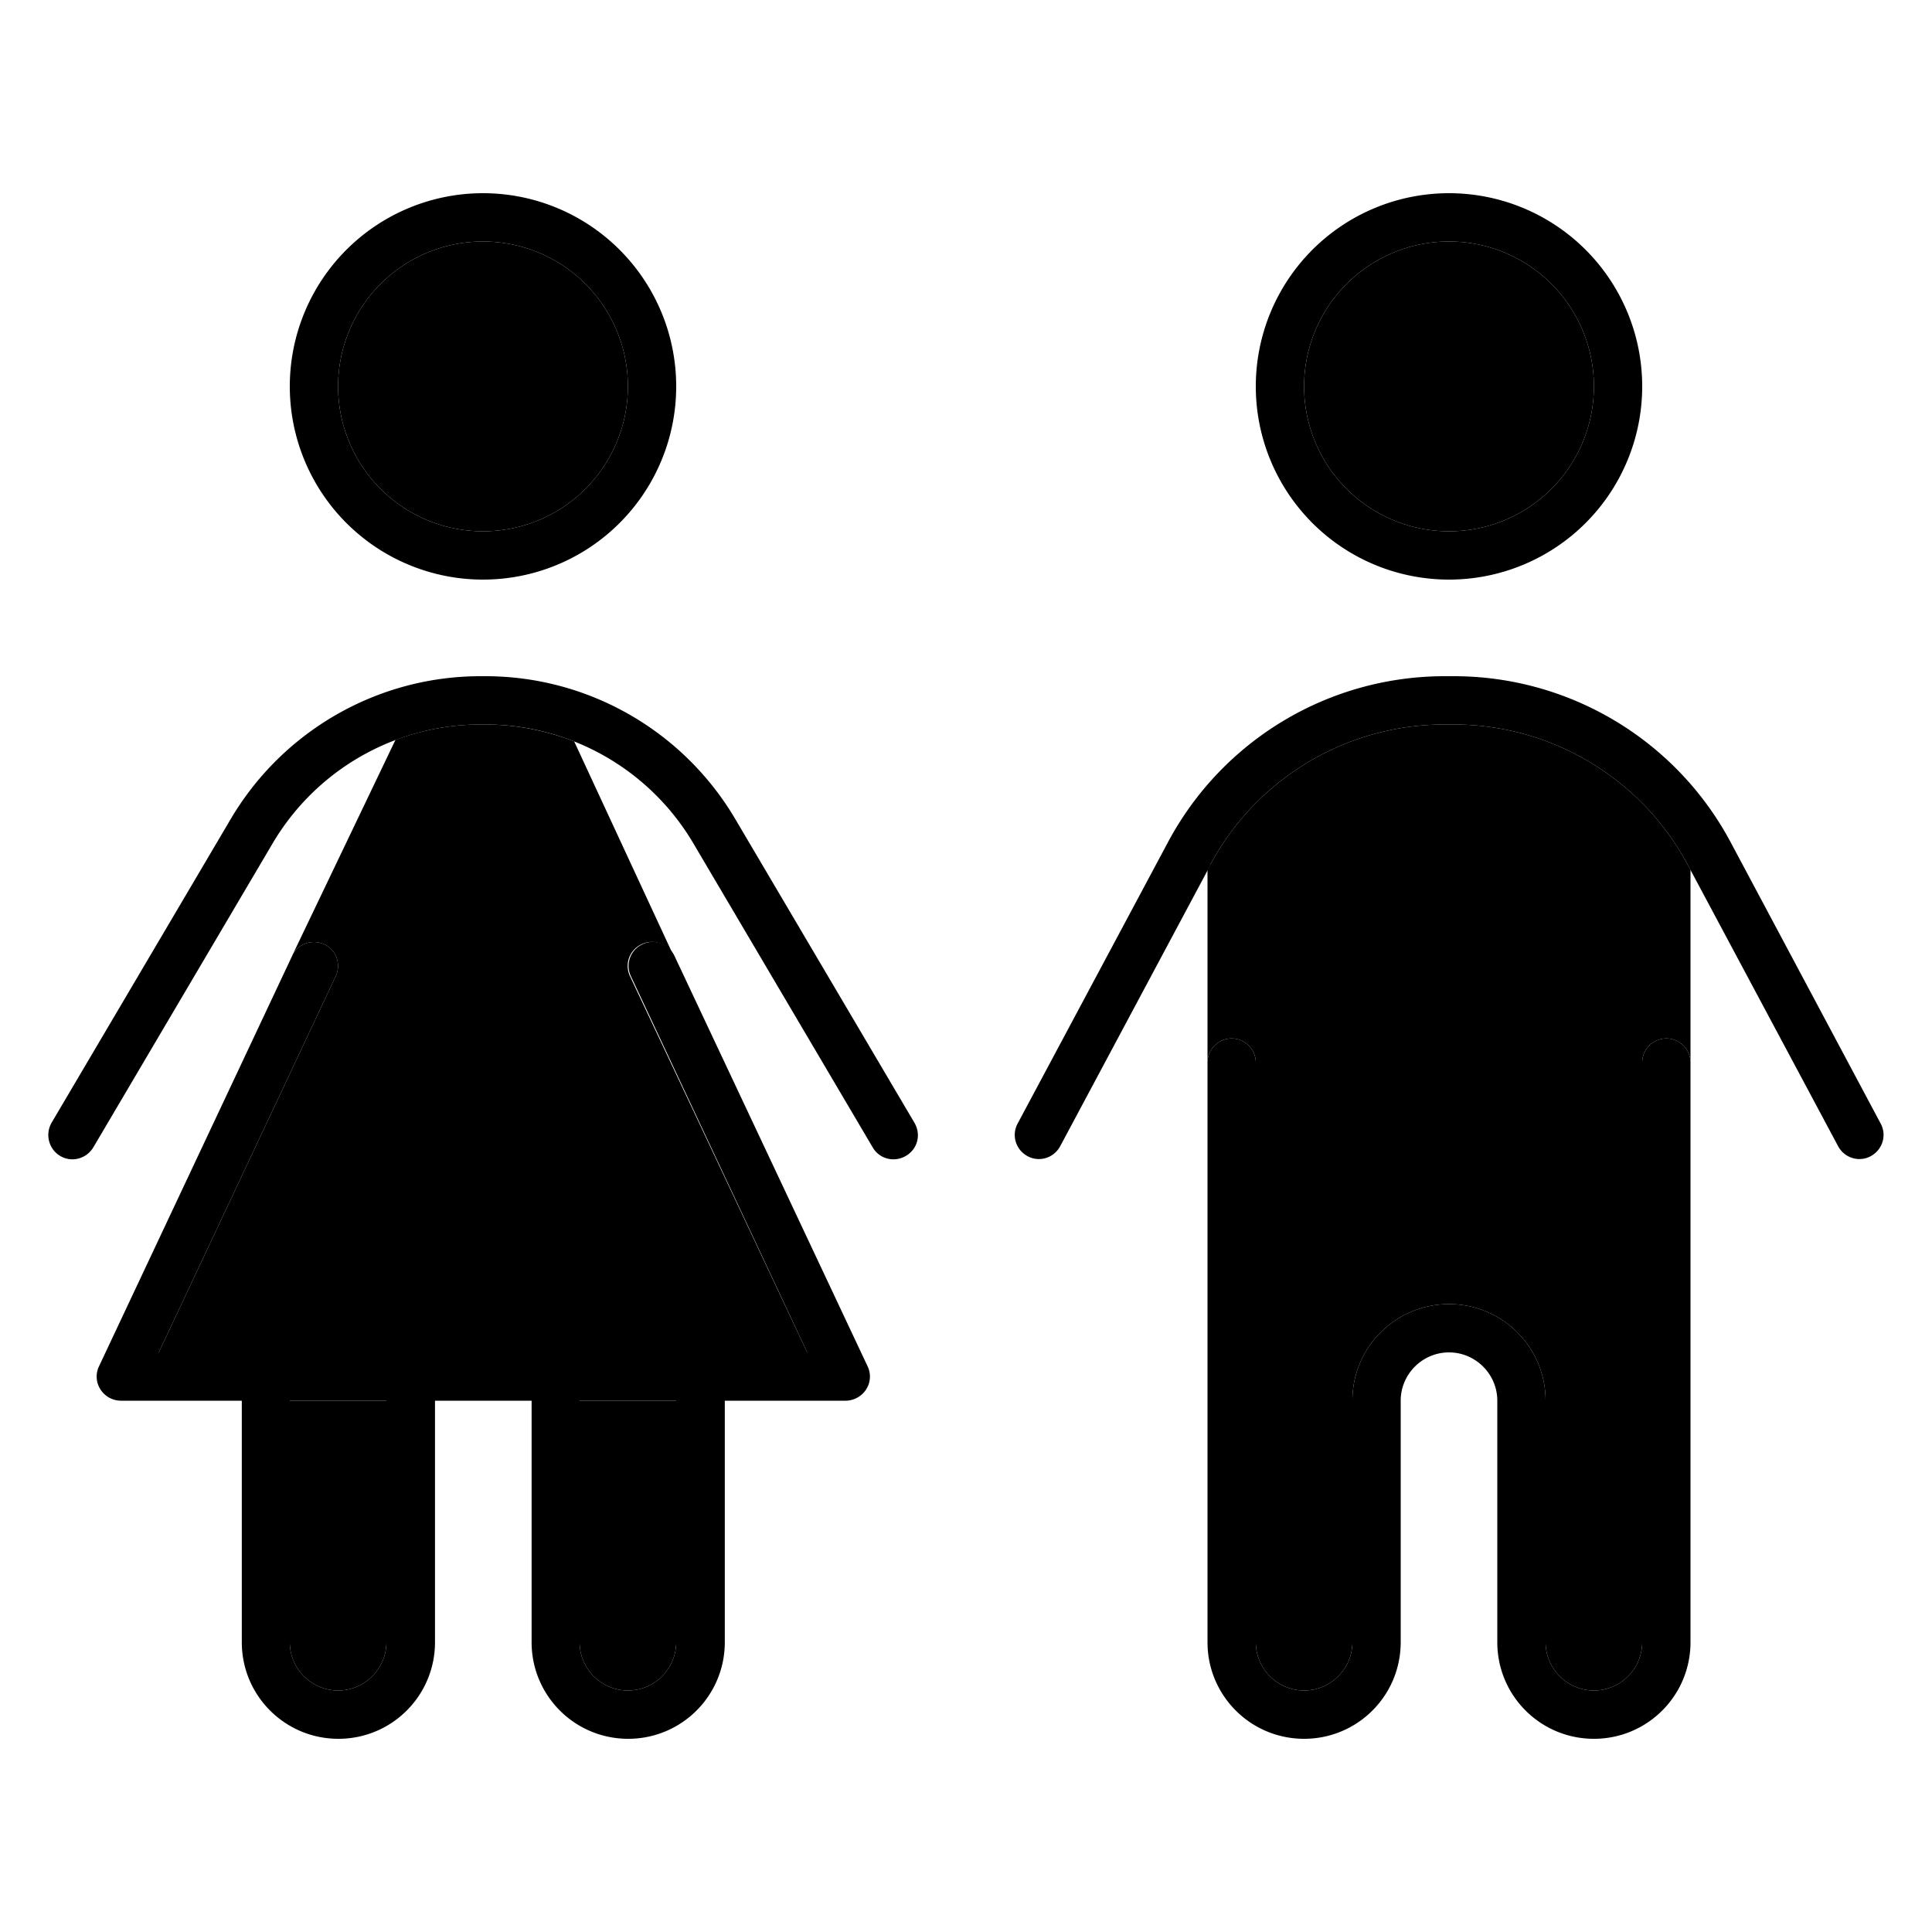<svg xmlns="http://www.w3.org/2000/svg" width="24" height="24" viewBox="0 0 640 512"><path class="pr-icon-duotone-secondary" d="M52.6 384l58.6-124.6c1.9-4 .2-8.8-3.8-10.6s-8.8-.2-10.6 3.8c-.2 .4-.4 .8-.6 1.2L131 181.1c8.9-3.3 18.4-5.1 28.1-5.1l1.6 0c10.3 0 20.2 2 29.5 5.6c11.5 24.8 23 49.6 34.5 74.4l-1.6-3.4c-1.9-4-6.6-5.7-10.6-3.8s-5.7 6.6-3.8 10.6L267.4 384 232 384l-48 0-48 0-48 0-35.4 0zM96 400l32 0 0 80c0 8.8-7.2 16-16 16s-16-7.2-16-16l0-80zM208 64a48 48 0 1 1 -96 0 48 48 0 1 1 96 0zM192 400l32 0 0 80c0 8.8-7.2 16-16 16s-16-7.2-16-16l0-80zM400 224.1l.9-1.6C416.2 193.9 446 176 478.5 176l3 0c32.5 0 62.3 17.9 77.6 46.5l.9 1.6c0 21.9 0 43.8 0 65.7l0-1.8c0-4.4-3.6-8-8-8s-8 3.6-8 8l0 192c0 8.8-7.2 16-16 16s-16-7.2-16-16l0-80c0-17.7-14.3-32-32-32s-32 14.3-32 32l0 80c0 8.8-7.2 16-16 16s-16-7.2-16-16l0-192c0-4.4-3.6-8-8-8s-8 3.6-8 8l0-63.9zM528 64a48 48 0 1 1 -96 0 48 48 0 1 1 96 0z"/><path class="pr-icon-duotone-primary" d="M112 64a48 48 0 1 1 96 0 48 48 0 1 1 -96 0zm112 0A64 64 0 1 0 96 64a64 64 0 1 0 128 0zM111.2 259.4c1.9-4 .2-8.8-3.8-10.6s-8.8-.2-10.6 3.8l-64 136c-1.2 2.5-1 5.4 .5 7.7s4 3.7 6.8 3.7l40 0 0 80c0 17.7 14.3 32 32 32s32-14.3 32-32l0-80 32 0 0 80c0 17.7 14.3 32 32 32s32-14.3 32-32l0-80 40 0c2.7 0 5.3-1.4 6.8-3.7s1.7-5.2 .5-7.7l-64-136c-1.9-4-6.6-5.7-10.6-3.8s-5.7 6.6-3.8 10.6L267.4 384 232 384l-48 0-48 0-48 0-35.4 0 58.6-124.6zM96 480l0-80 32 0 0 80c0 8.8-7.2 16-16 16s-16-7.2-16-16zm96-80l32 0 0 80c0 8.8-7.2 16-16 16s-16-7.2-16-16l0-80zM159.2 176l1.6 0c28.3 0 54.5 15 68.9 39.4l59.4 100.7c2.2 3.8 7.1 5.1 11 2.8s5.1-7.1 2.8-11L243.5 207.2C226.2 178 194.8 160 160.8 160l-1.6 0c-34 0-65.4 18-82.7 47.2L17.1 307.9c-2.2 3.8-1 8.7 2.8 11s8.7 1 11-2.8L90.3 215.4C104.7 191 130.9 176 159.2 176zM432 64a48 48 0 1 1 96 0 48 48 0 1 1 -96 0zm112 0A64 64 0 1 0 416 64a64 64 0 1 0 128 0zM400.9 222.5C416.2 193.9 446 176 478.5 176l3 0c32.5 0 62.3 17.9 77.6 46.5l49.8 93.2c2.1 3.9 6.9 5.4 10.8 3.3s5.4-6.9 3.3-10.8L573.3 215c-18.1-33.9-53.4-55-91.7-55l-3 0c-38.4 0-73.6 21.1-91.7 55l-49.8 93.2c-2.1 3.9-.6 8.7 3.3 10.8s8.7 .6 10.8-3.3l49.8-93.2zM408 280c-4.4 0-8 3.6-8 8l0 192c0 17.7 14.3 32 32 32s32-14.3 32-32l0-80c0-8.8 7.2-16 16-16s16 7.2 16 16l0 80c0 17.7 14.3 32 32 32s32-14.3 32-32l0-192c0-4.4-3.6-8-8-8s-8 3.6-8 8l0 192c0 8.8-7.2 16-16 16s-16-7.2-16-16l0-80c0-17.7-14.3-32-32-32s-32 14.3-32 32l0 80c0 8.8-7.2 16-16 16s-16-7.2-16-16l0-192c0-4.4-3.6-8-8-8z"/></svg>